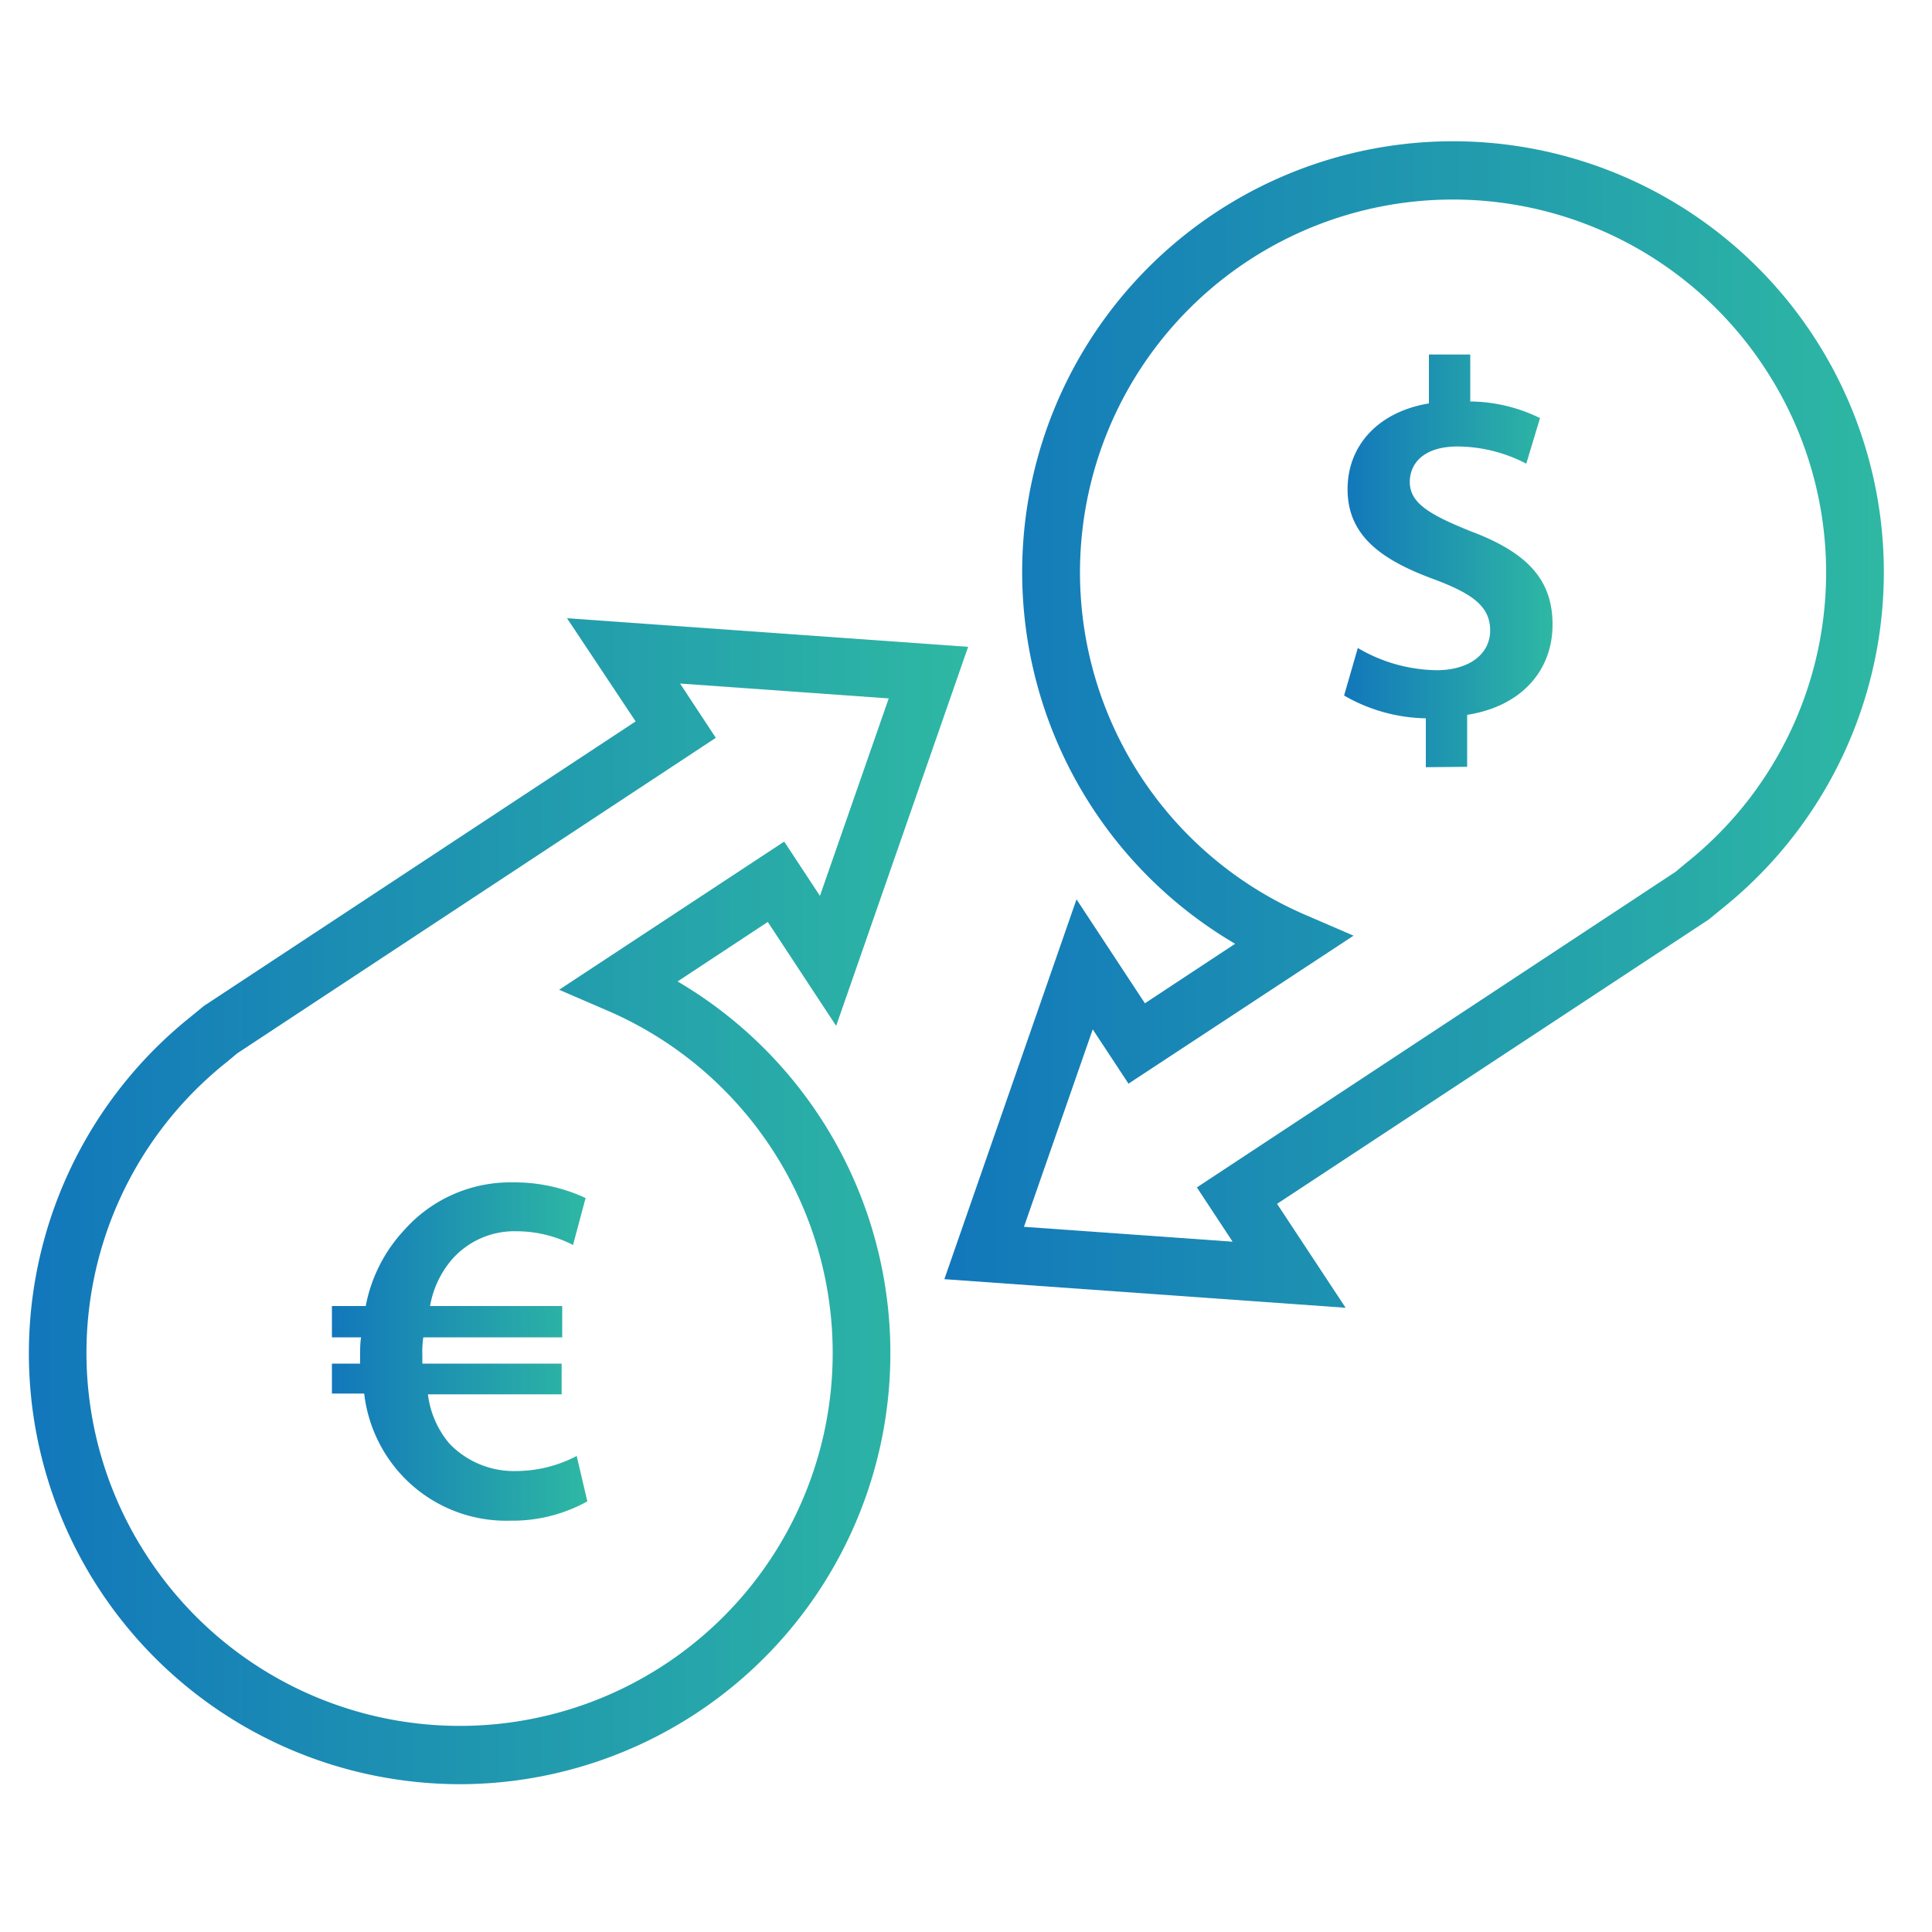 <svg id="Layer_1" data-name="Layer 1" xmlns="http://www.w3.org/2000/svg" xmlns:xlink="http://www.w3.org/1999/xlink" viewBox="0 0 100 100"><defs><style>.cls-1{fill:url(#linear-gradient);}.cls-2{fill:url(#linear-gradient-2);}.cls-3{fill:url(#linear-gradient-3);}.cls-4{fill:url(#linear-gradient-4);}</style><linearGradient id="linear-gradient" x1="48.88" y1="37.49" x2="97.53" y2="37.49" gradientUnits="userSpaceOnUse"><stop offset="0" stop-color="#1277bb"/><stop offset="1" stop-color="#2eb8a3"/></linearGradient><linearGradient id="linear-gradient-2" x1="1.47" y1="62.16" x2="50.12" y2="62.16" xlink:href="#linear-gradient"/><linearGradient id="linear-gradient-3" x1="69.57" y1="29.03" x2="80.36" y2="29.03" xlink:href="#linear-gradient"/><linearGradient id="linear-gradient-4" x1="17.18" y1="69.98" x2="30.4" y2="69.98" xlink:href="#linear-gradient"/></defs><title>Artboard 3 copy</title><path class="cls-1" d="M69.65,67.69,48.88,66.21l6.84-19.66,3.54,5.38,4.67-3.08A22.3,22.3,0,1,1,89.17,47l-.72.59L66.1,62.31ZM53,63.5l10.8.77-1.85-2.81L86.72,45.13l.54-.45A19.22,19.22,0,0,0,91.31,19h0a19.3,19.3,0,1,0-23.8,28.33l2.55,1.1L58.41,56.09l-1.85-2.81Z"/><path class="cls-2" d="M23.85,92.35a22.48,22.48,0,0,1-4.54-.46A22.3,22.3,0,0,1,9.83,52.66l.72-.59L32.9,37.34,29.35,32l20.76,1.48L43.28,53.1l-3.54-5.38-4.67,3.08A22.31,22.31,0,0,1,23.85,92.35ZM12.28,54.52l-.54.45A19.22,19.22,0,0,0,7.69,80.66h0a19.3,19.3,0,1,0,23.8-28.33l-2.55-1.1,11.65-7.67,1.85,2.81L46,36.15l-10.8-.77,1.85,2.81Z"/><path class="cls-3" d="M73.8,39.71V37.18A8.74,8.74,0,0,1,69.57,36l.71-2.46a8.23,8.23,0,0,0,4.08,1.15c1.65,0,2.77-.81,2.77-2.06S76.2,30.73,74.27,30c-2.74-1-4.52-2.25-4.52-4.68,0-2.25,1.57-4,4.21-4.44V18.35H76.1v2.43a8.35,8.35,0,0,1,3.61.86L79,24a7.77,7.77,0,0,0-3.55-.89c-1.83,0-2.48.94-2.48,1.83,0,1.07.94,1.67,3.16,2.56,2.93,1.1,4.23,2.51,4.23,4.83S78.81,36.55,75.94,37v2.69Z"/><path class="cls-4" d="M30.4,77.71a8,8,0,0,1-4,1,7.38,7.38,0,0,1-5.9-2.69,7.49,7.49,0,0,1-1.65-3.89H17.18V70.58h1.46v-.42c0-.31,0-.65.05-.94H17.18V67.6h1.75a7.93,7.93,0,0,1,2-3.94,7.34,7.34,0,0,1,5.64-2.46,8.71,8.71,0,0,1,3.74.81l-.65,2.43a6.43,6.43,0,0,0-2.93-.71,4.3,4.3,0,0,0-3.32,1.44,5,5,0,0,0-1.15,2.43h6.84v1.62H21.91a5.28,5.28,0,0,0-.05.92v.44h7.21v1.59H22.15a4.84,4.84,0,0,0,1.12,2.56,4.63,4.63,0,0,0,3.5,1.41,6.77,6.77,0,0,0,3.08-.78Z"/></svg>